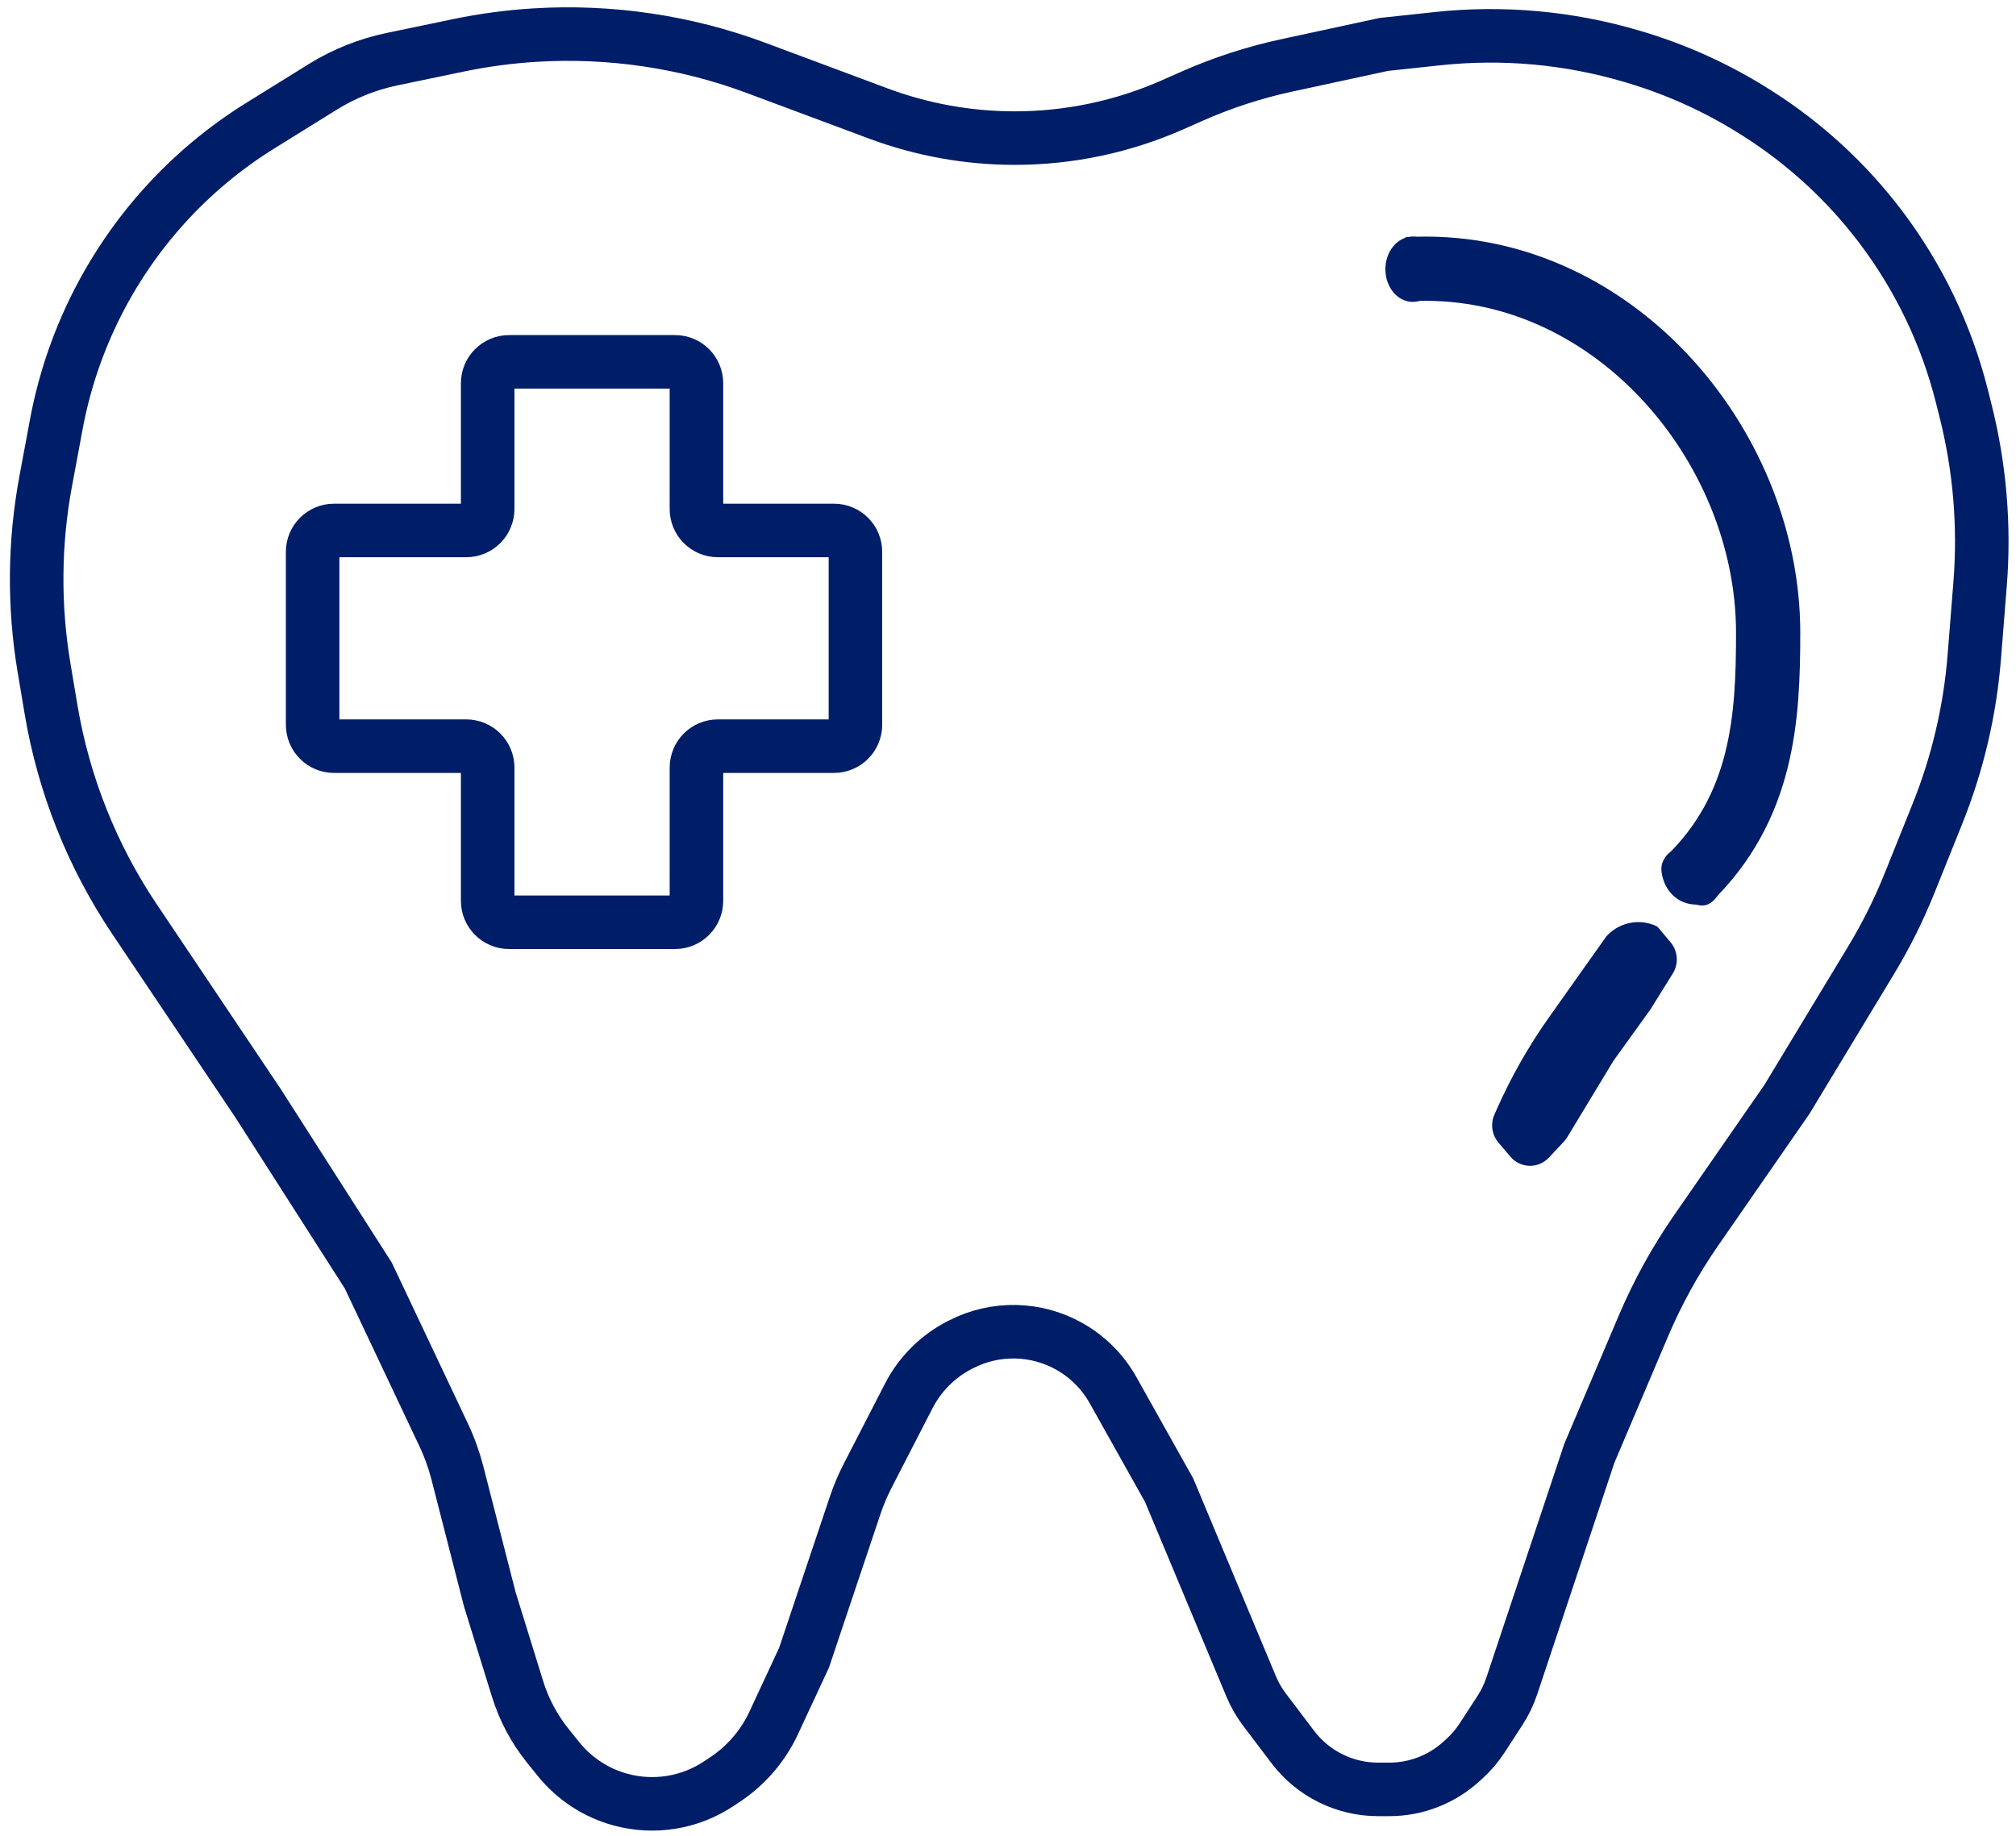 <svg width="1883" height="1715" viewBox="0 0 1883 1715" fill="none" xmlns="http://www.w3.org/2000/svg">
<path d="M125.601 858.552L241 1030.5L344 1191.5L414.322 1340.21C419.761 1351.71 424.091 1363.71 427.251 1376.03L457.5 1494L483.397 1577.61C489.411 1597.03 499.053 1615.13 511.811 1630.95L521.663 1643.17C536.508 1661.59 556.786 1674.84 579.608 1681.06C610.984 1689.6 644.521 1684.12 671.55 1666.04L677.63 1661.98C697.168 1648.91 712.743 1630.73 722.658 1609.42L751 1548.5L798.668 1406.4C801.885 1396.81 805.824 1387.48 810.452 1378.49L848.853 1303.87C859.353 1283.47 875.985 1266.88 896.409 1256.42L897.823 1255.7C929.772 1239.34 967.801 1240.14 999.039 1257.81C1016.02 1267.42 1030.05 1281.5 1039.59 1298.52L1092 1392L1168.61 1575.3C1171.86 1583.07 1176.07 1590.4 1181.16 1597.11L1207.49 1631.88C1226.39 1656.84 1255.9 1671.5 1287.21 1671.5L1297.67 1671.5C1322.65 1671.5 1346.72 1662.15 1365.16 1645.29L1368.07 1642.63C1374.33 1636.9 1379.84 1630.4 1384.46 1623.27L1401.05 1597.71C1405.67 1590.6 1409.36 1582.93 1412.04 1574.89L1484.5 1357.5L1534.95 1238.7C1548.28 1207.32 1564.79 1177.38 1584.21 1149.35L1669 1027L1747.49 897.227C1761.48 874.114 1773.56 849.905 1783.63 824.84L1809.59 760.219C1828.42 713.344 1840.04 663.885 1844.05 613.528L1849.46 545.575C1853.79 491.224 1849.2 436.531 1835.87 383.662L1832.41 369.915C1817.95 312.56 1792.08 258.71 1756.34 211.581C1724.7 169.862 1685.87 134.125 1641.68 106.05L1639.94 104.945C1604.49 82.425 1566.07 64.962 1525.79 53.06L1523.99 52.529C1465.24 35.169 1403.64 29.592 1342.73 36.118L1292.5 41.5L1201.67 61.131C1171.3 67.693 1141.69 77.338 1113.28 89.914L1095.56 97.761C1049.03 118.359 998.716 129 947.836 129C904.297 129 861.109 121.208 820.315 105.991L705.91 63.318C640.357 38.866 569.63 28.492 499.795 32.774C475.805 34.245 451.689 37.461 428.158 42.363L366.147 55.282C343.227 60.057 321.323 68.819 301.434 81.169L243.076 117.406C209.857 138.033 179.7 163.226 153.489 192.244C133.223 214.682 115.419 239.317 100.46 265.592C77.352 306.181 61.136 350.443 52.588 396.359L42.691 449.527C31.98 507.062 31.453 566.031 41.135 623.748L47.658 662.636C59.417 732.739 85.989 799.53 125.601 858.552Z" stroke="#001D68" stroke-width="50"/>
<path d="M292 677V515.5C292 504.454 300.954 495.5 312 495.5H435.5C446.546 495.5 455.5 486.546 455.5 475.5V358C455.5 346.954 464.454 338 475.5 338H630.5C641.546 338 650.5 346.954 650.5 358V475.5C650.5 486.546 659.454 495.5 670.5 495.5H779C790.046 495.5 799 504.454 799 515.5V677C799 688.046 790.046 697 779 697H670.5C659.454 697 650.5 705.954 650.5 717V841.5C650.5 852.546 641.546 861.5 630.5 861.5H475.5C464.454 861.5 455.5 852.546 455.5 841.5L455.5 717C455.5 705.954 446.546 697 435.5 697H312C300.954 697 292 688.046 292 677Z" stroke="#001D68" stroke-width="50"/>
<path d="M1500.22 874.897C1500.41 874.633 1500.62 874.386 1500.85 874.16L1502.31 872.731C1514.17 861.15 1531.94 858.088 1546.99 865.034V865.034C1547.65 865.341 1548.24 865.791 1548.72 866.352L1560.3 880.107C1567.28 888.391 1568.12 900.226 1562.4 909.421L1541.5 943L1507 990.936L1463.86 1062.25C1462.96 1063.75 1461.9 1065.14 1460.7 1066.42L1446.61 1081.42C1442.07 1086.26 1435.74 1089 1429.11 1089V1089C1422.06 1089 1415.37 1085.9 1410.81 1080.53L1399.65 1067.38C1393.44 1060.08 1391.96 1049.87 1395.84 1041.1L1397.69 1036.91C1411.19 1006.34 1427.73 977.198 1447.06 949.927L1500.22 874.897Z" fill="#001D68"/>
<path d="M1576.5 822C1647 754 1651.5 670 1651.5 591C1651.5 413.993 1503 240.5 1314.5 251.5" stroke="#001D68" stroke-width="60"/>
<path d="M1617 815C1606.5 831.5 1601.5 850 1584.5 845C1566.55 845 1554.34 831.402 1552 815C1549.5 797.5 1568 789.5 1584.5 785C1602.45 785 1617 798.431 1617 815Z" fill="#001D68"/>
<ellipse cx="1319.5" cy="251.5" rx="25.5" ry="30.5" fill="#001D68"/>
</svg>
